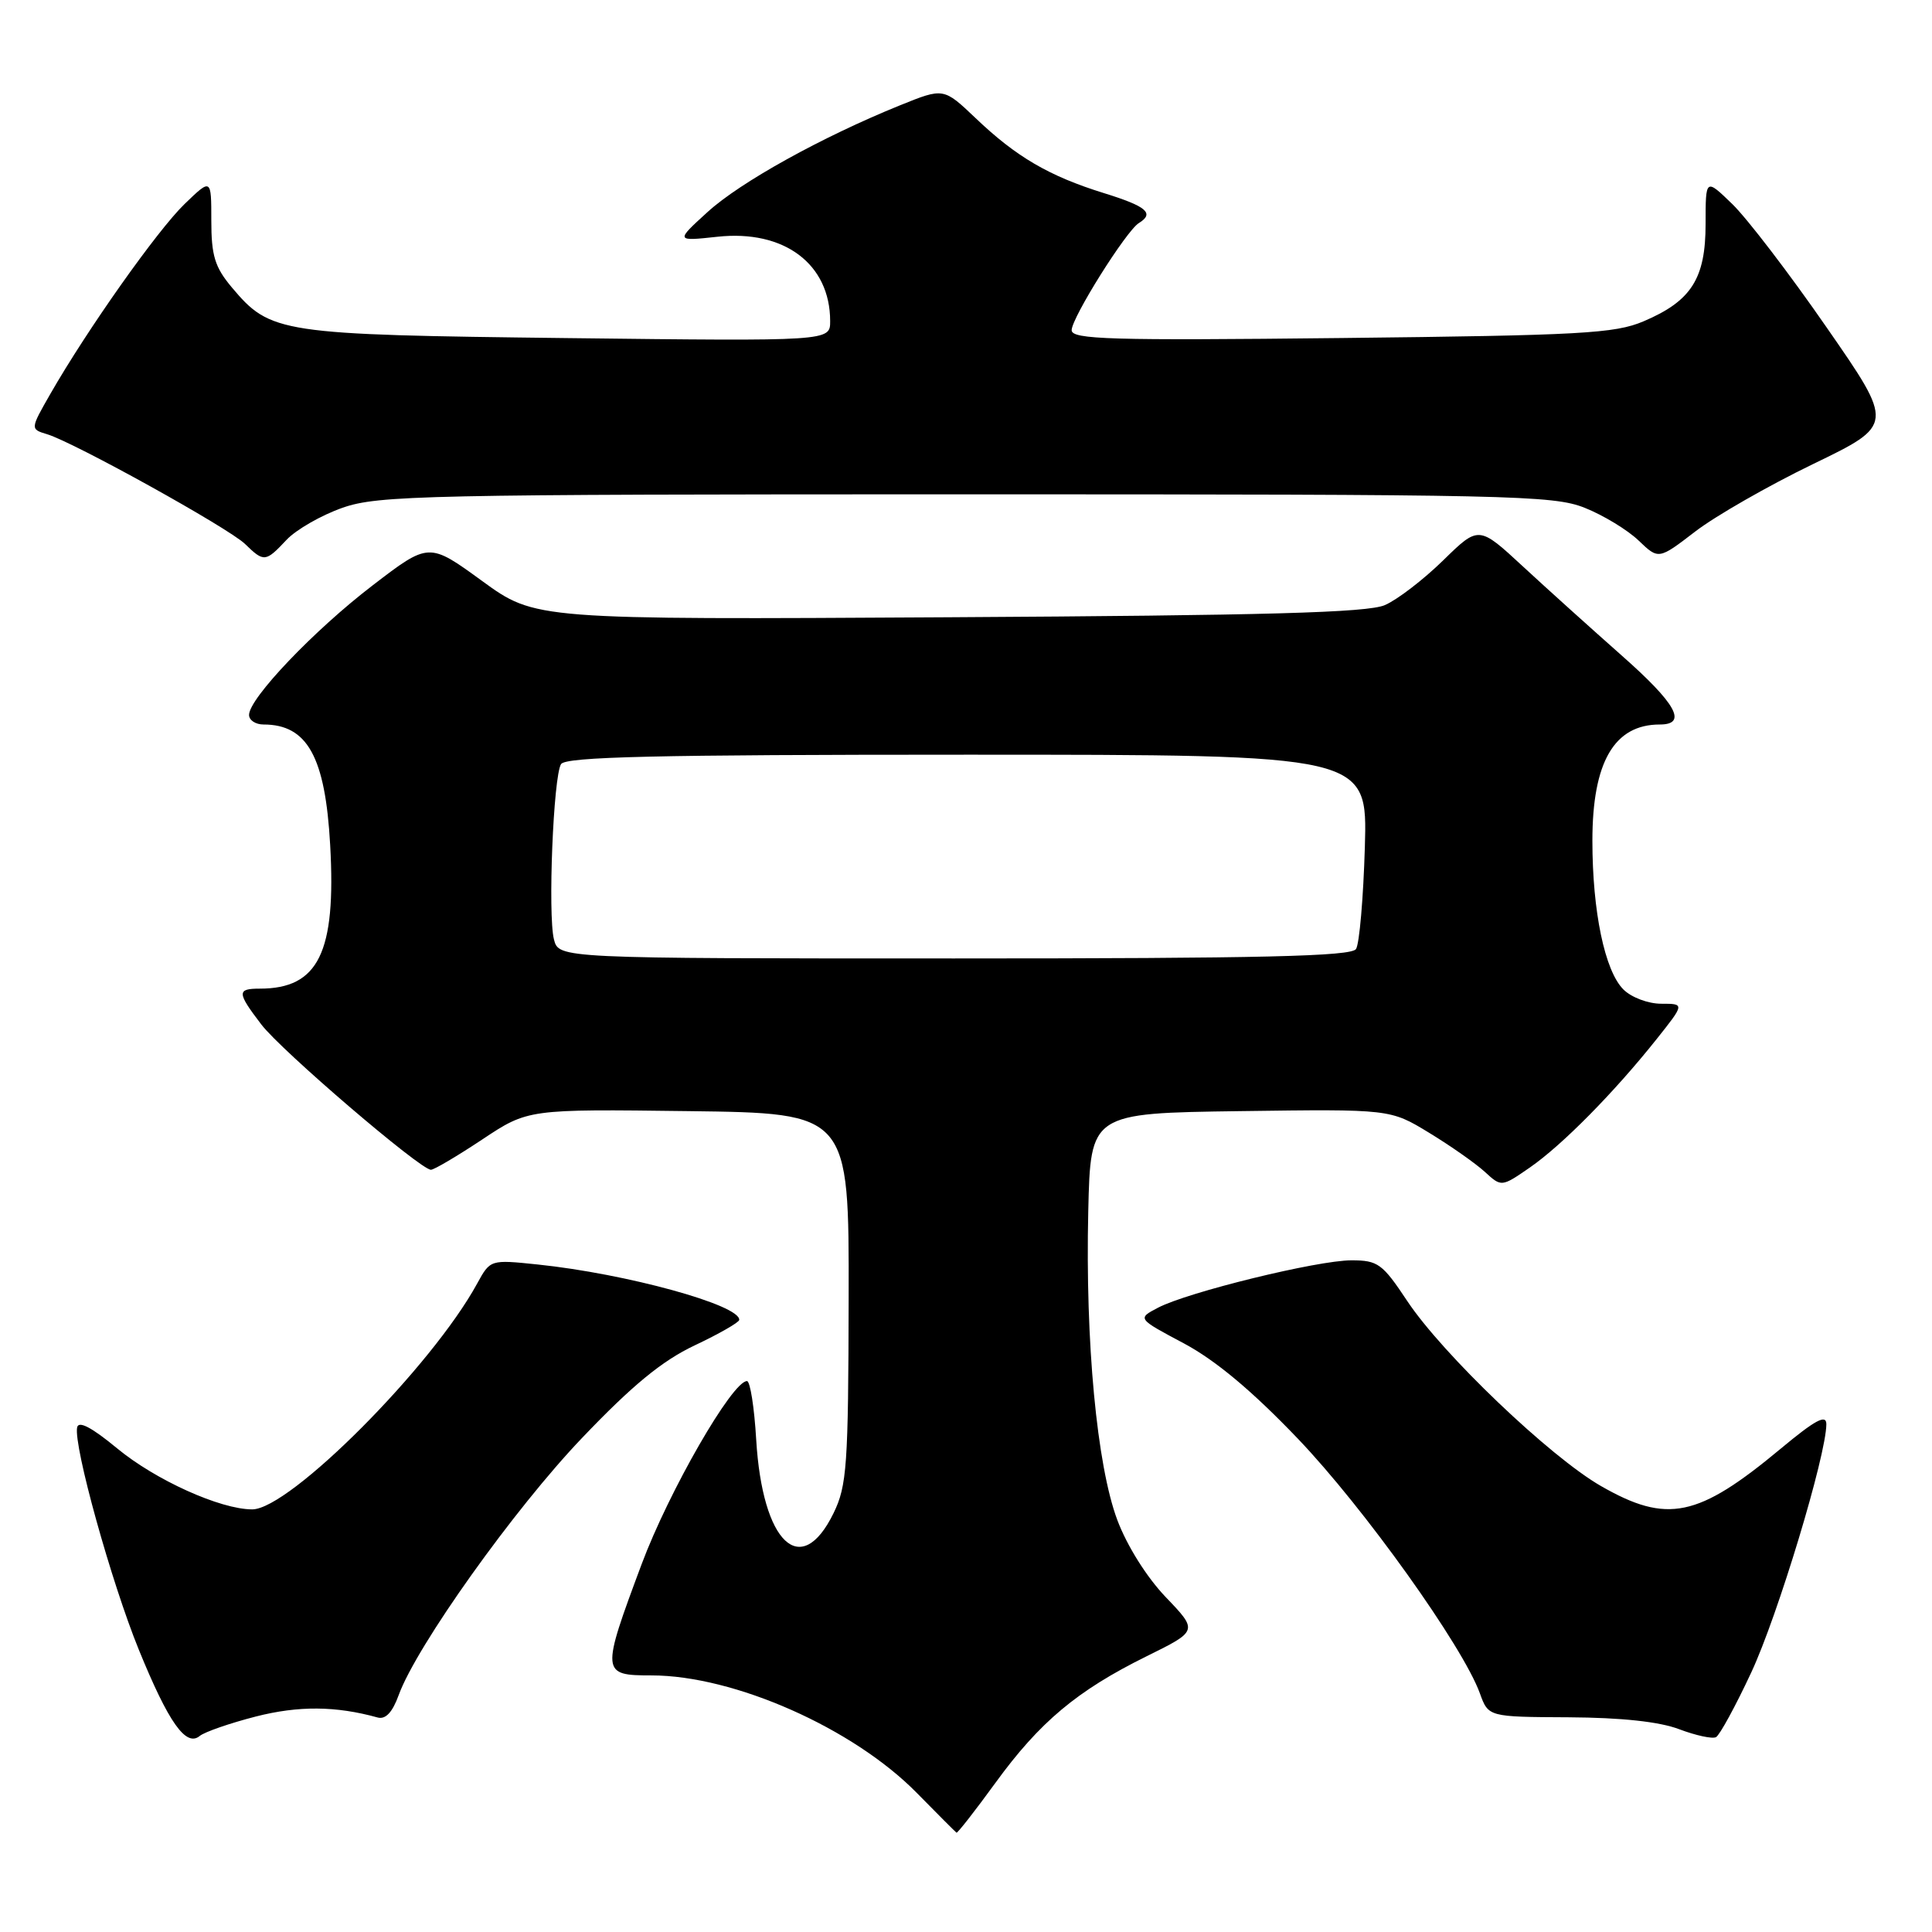 <?xml version="1.0" encoding="UTF-8" standalone="no"?>
<!DOCTYPE svg PUBLIC "-//W3C//DTD SVG 1.1//EN" "http://www.w3.org/Graphics/SVG/1.1/DTD/svg11.dtd" >
<svg xmlns="http://www.w3.org/2000/svg" xmlns:xlink="http://www.w3.org/1999/xlink" version="1.1" viewBox="0 0 256 256">
 <g >
 <path fill="currentColor"
d=" M 131.89 236.25 C 137.76 228.17 142.72 224.02 151.90 219.48 C 158.75 216.10 158.75 216.10 154.48 211.64 C 151.95 209.00 149.34 204.84 148.05 201.41 C 145.34 194.17 143.80 177.81 144.20 160.50 C 144.50 147.50 144.50 147.50 164.35 147.23 C 184.21 146.96 184.21 146.96 189.35 150.09 C 192.18 151.81 195.50 154.14 196.73 155.26 C 198.95 157.30 198.95 157.30 202.73 154.69 C 207.00 151.73 213.85 144.79 219.46 137.75 C 223.24 133.00 223.24 133.00 220.12 133.00 C 218.39 133.00 216.16 132.16 215.11 131.11 C 212.64 128.64 211.00 120.78 211.00 111.40 C 211.00 100.98 213.89 96.00 219.93 96.00 C 223.65 96.00 222.12 93.24 214.84 86.82 C 210.91 83.34 205.04 78.06 201.81 75.07 C 195.94 69.64 195.94 69.64 191.22 74.26 C 188.62 76.80 185.15 79.47 183.50 80.18 C 181.20 81.18 167.77 81.55 125.72 81.79 C 70.93 82.11 70.93 82.11 63.88 76.98 C 56.83 71.85 56.83 71.85 49.37 77.57 C 41.61 83.51 33.00 92.54 33.00 94.73 C 33.00 95.43 33.86 96.00 34.92 96.00 C 40.73 96.00 43.10 100.29 43.75 111.97 C 44.55 126.21 42.20 131.00 34.43 131.00 C 31.37 131.00 31.39 131.51 34.62 135.74 C 37.26 139.21 55.70 155.00 57.10 155.00 C 57.52 155.00 60.58 153.19 63.91 150.98 C 69.96 146.96 69.96 146.96 91.23 147.23 C 112.50 147.50 112.50 147.50 112.45 172.00 C 112.41 194.21 112.22 196.87 110.45 200.50 C 106.13 209.35 101.02 204.49 100.20 190.75 C 99.95 186.49 99.40 183.00 98.98 183.00 C 97.03 183.00 88.64 197.58 85.02 207.26 C 79.63 221.70 79.65 222.00 86.32 222.00 C 97.28 222.00 113.06 228.99 121.50 237.59 C 124.25 240.39 126.61 242.75 126.74 242.84 C 126.87 242.93 129.19 239.96 131.89 236.25 Z  M 33.89 227.45 C 39.56 226.00 44.51 226.04 50.05 227.58 C 51.09 227.86 52.00 226.89 52.82 224.63 C 55.17 218.13 68.15 199.92 77.14 190.52 C 83.81 183.53 87.74 180.31 92.05 178.27 C 95.27 176.75 97.92 175.23 97.95 174.90 C 98.12 172.93 82.99 168.77 71.23 167.55 C 64.97 166.90 64.97 166.90 63.23 170.07 C 57.23 181.07 38.38 200.00 33.42 200.00 C 29.19 200.00 20.59 196.11 15.50 191.90 C 12.15 189.13 10.41 188.22 10.22 189.14 C 9.73 191.58 14.75 209.65 18.40 218.61 C 22.34 228.27 24.65 231.53 26.47 230.02 C 27.12 229.49 30.46 228.33 33.89 227.45 Z  M 232.05 221.61 C 235.56 214.10 241.99 192.83 242.00 188.71 C 242.00 187.36 240.54 188.14 235.94 191.97 C 224.98 201.09 220.91 201.94 212.14 196.91 C 205.38 193.03 191.15 179.44 186.46 172.38 C 183.18 167.44 182.58 167.00 179.07 167.00 C 174.57 167.00 157.39 171.21 153.44 173.28 C 150.69 174.72 150.69 174.72 156.88 178.01 C 161.08 180.26 165.92 184.30 171.99 190.65 C 180.72 199.78 193.83 218.13 196.09 224.37 C 197.22 227.50 197.22 227.50 207.86 227.55 C 214.83 227.59 219.88 228.13 222.50 229.13 C 224.70 229.96 226.90 230.44 227.38 230.18 C 227.86 229.93 229.97 226.07 232.05 221.61 Z  M 37.97 71.53 C 39.24 70.18 42.59 68.26 45.39 67.28 C 50.12 65.63 56.23 65.50 128.00 65.50 C 200.11 65.50 205.81 65.62 209.99 67.29 C 212.45 68.27 215.66 70.22 217.12 71.62 C 219.77 74.16 219.77 74.16 224.64 70.42 C 227.31 68.37 234.33 64.35 240.24 61.49 C 250.99 56.29 250.99 56.29 242.04 43.39 C 237.13 36.29 231.50 28.94 229.55 27.05 C 226.00 23.61 226.00 23.61 226.00 29.67 C 226.00 36.93 224.11 39.89 217.77 42.58 C 213.98 44.19 209.48 44.44 177.75 44.79 C 147.11 45.13 142.00 44.98 142.00 43.75 C 142.00 42.11 149.22 30.60 150.90 29.56 C 153.01 28.26 151.96 27.35 146.25 25.58 C 139.00 23.33 134.63 20.77 129.27 15.65 C 125.03 11.62 125.03 11.62 119.27 13.95 C 108.94 18.13 98.10 24.13 93.76 28.09 C 89.50 31.97 89.50 31.97 95.07 31.37 C 103.91 30.41 110.00 34.98 110.00 42.56 C 110.00 45.21 110.00 45.21 75.25 44.80 C 36.97 44.35 35.85 44.18 30.70 38.06 C 28.47 35.40 28.00 33.87 28.00 29.23 C 28.00 23.61 28.00 23.61 24.44 27.05 C 20.83 30.55 11.57 43.65 6.68 52.18 C 4.00 56.86 4.00 56.86 6.25 57.54 C 9.82 58.62 30.30 69.97 32.47 72.08 C 34.98 74.52 35.18 74.50 37.97 71.53 Z  M 73.40 124.47 C 72.58 121.21 73.32 102.88 74.34 101.25 C 74.95 100.28 86.81 100.00 128.16 100.00 C 181.21 100.00 181.21 100.00 180.85 112.25 C 180.65 118.99 180.13 125.06 179.68 125.75 C 179.06 126.72 167.30 127.00 126.46 127.00 C 74.04 127.00 74.04 127.00 73.40 124.47 Z "/>
</g>
</svg>